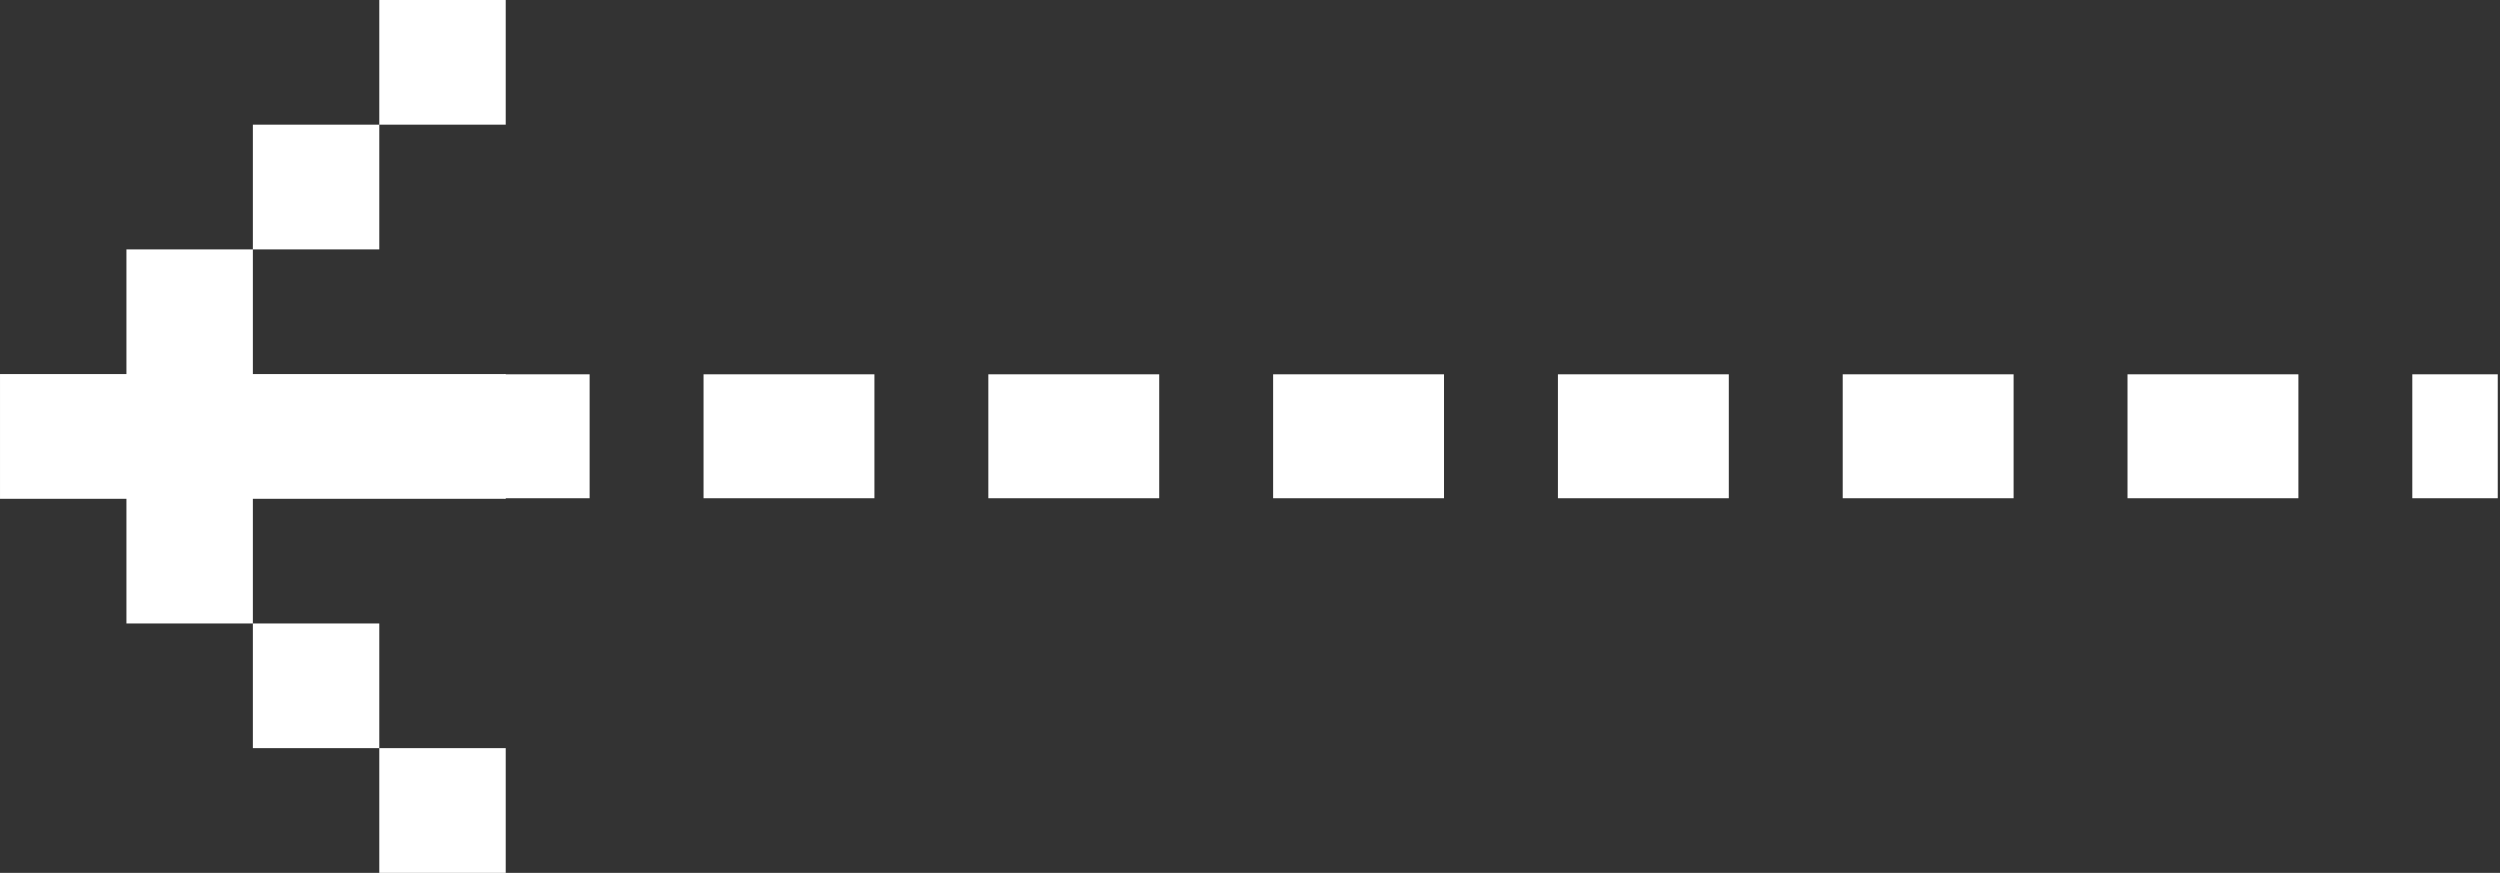<svg width="232" height="81" viewBox="0 0 232 81" fill="none" xmlns="http://www.w3.org/2000/svg">
<rect x="0" y="0" width="232" height="81" fill="#333333" stroke="none"/>
<g id="Component 8">
<g id="Vector">
<path d="M46.931 34.714V46.286H23.466V57.857H11.733V46.286H0.001V34.714H11.733V23.143H23.466V34.714H46.931ZM35.198 11.571H23.466V23.143H35.198V11.571ZM35.198 11.571H46.931V0H35.198V11.571ZM35.198 69.429H23.466V57.857H35.198V69.429ZM35.198 69.429H46.931V81H35.198V69.429Z" fill="white"/>
<path fill-rule="evenodd" clip-rule="evenodd" d="M223.862 46.236H231.791V34.736H223.862V46.236ZM197.433 46.236H213.291V34.736H197.433V46.236ZM171.004 46.236H186.862V34.736H171.004V46.236ZM144.575 46.236H160.433V34.736H144.575V46.236ZM118.146 46.236H134.004V34.736H118.146V46.236ZM91.718 46.236H107.575V34.736H91.718V46.236ZM65.289 46.236H81.146V34.736H65.289V46.236ZM46.788 46.236H54.717V34.736H46.788V46.236Z" fill="white"/>
</g>
</g>
</svg>

